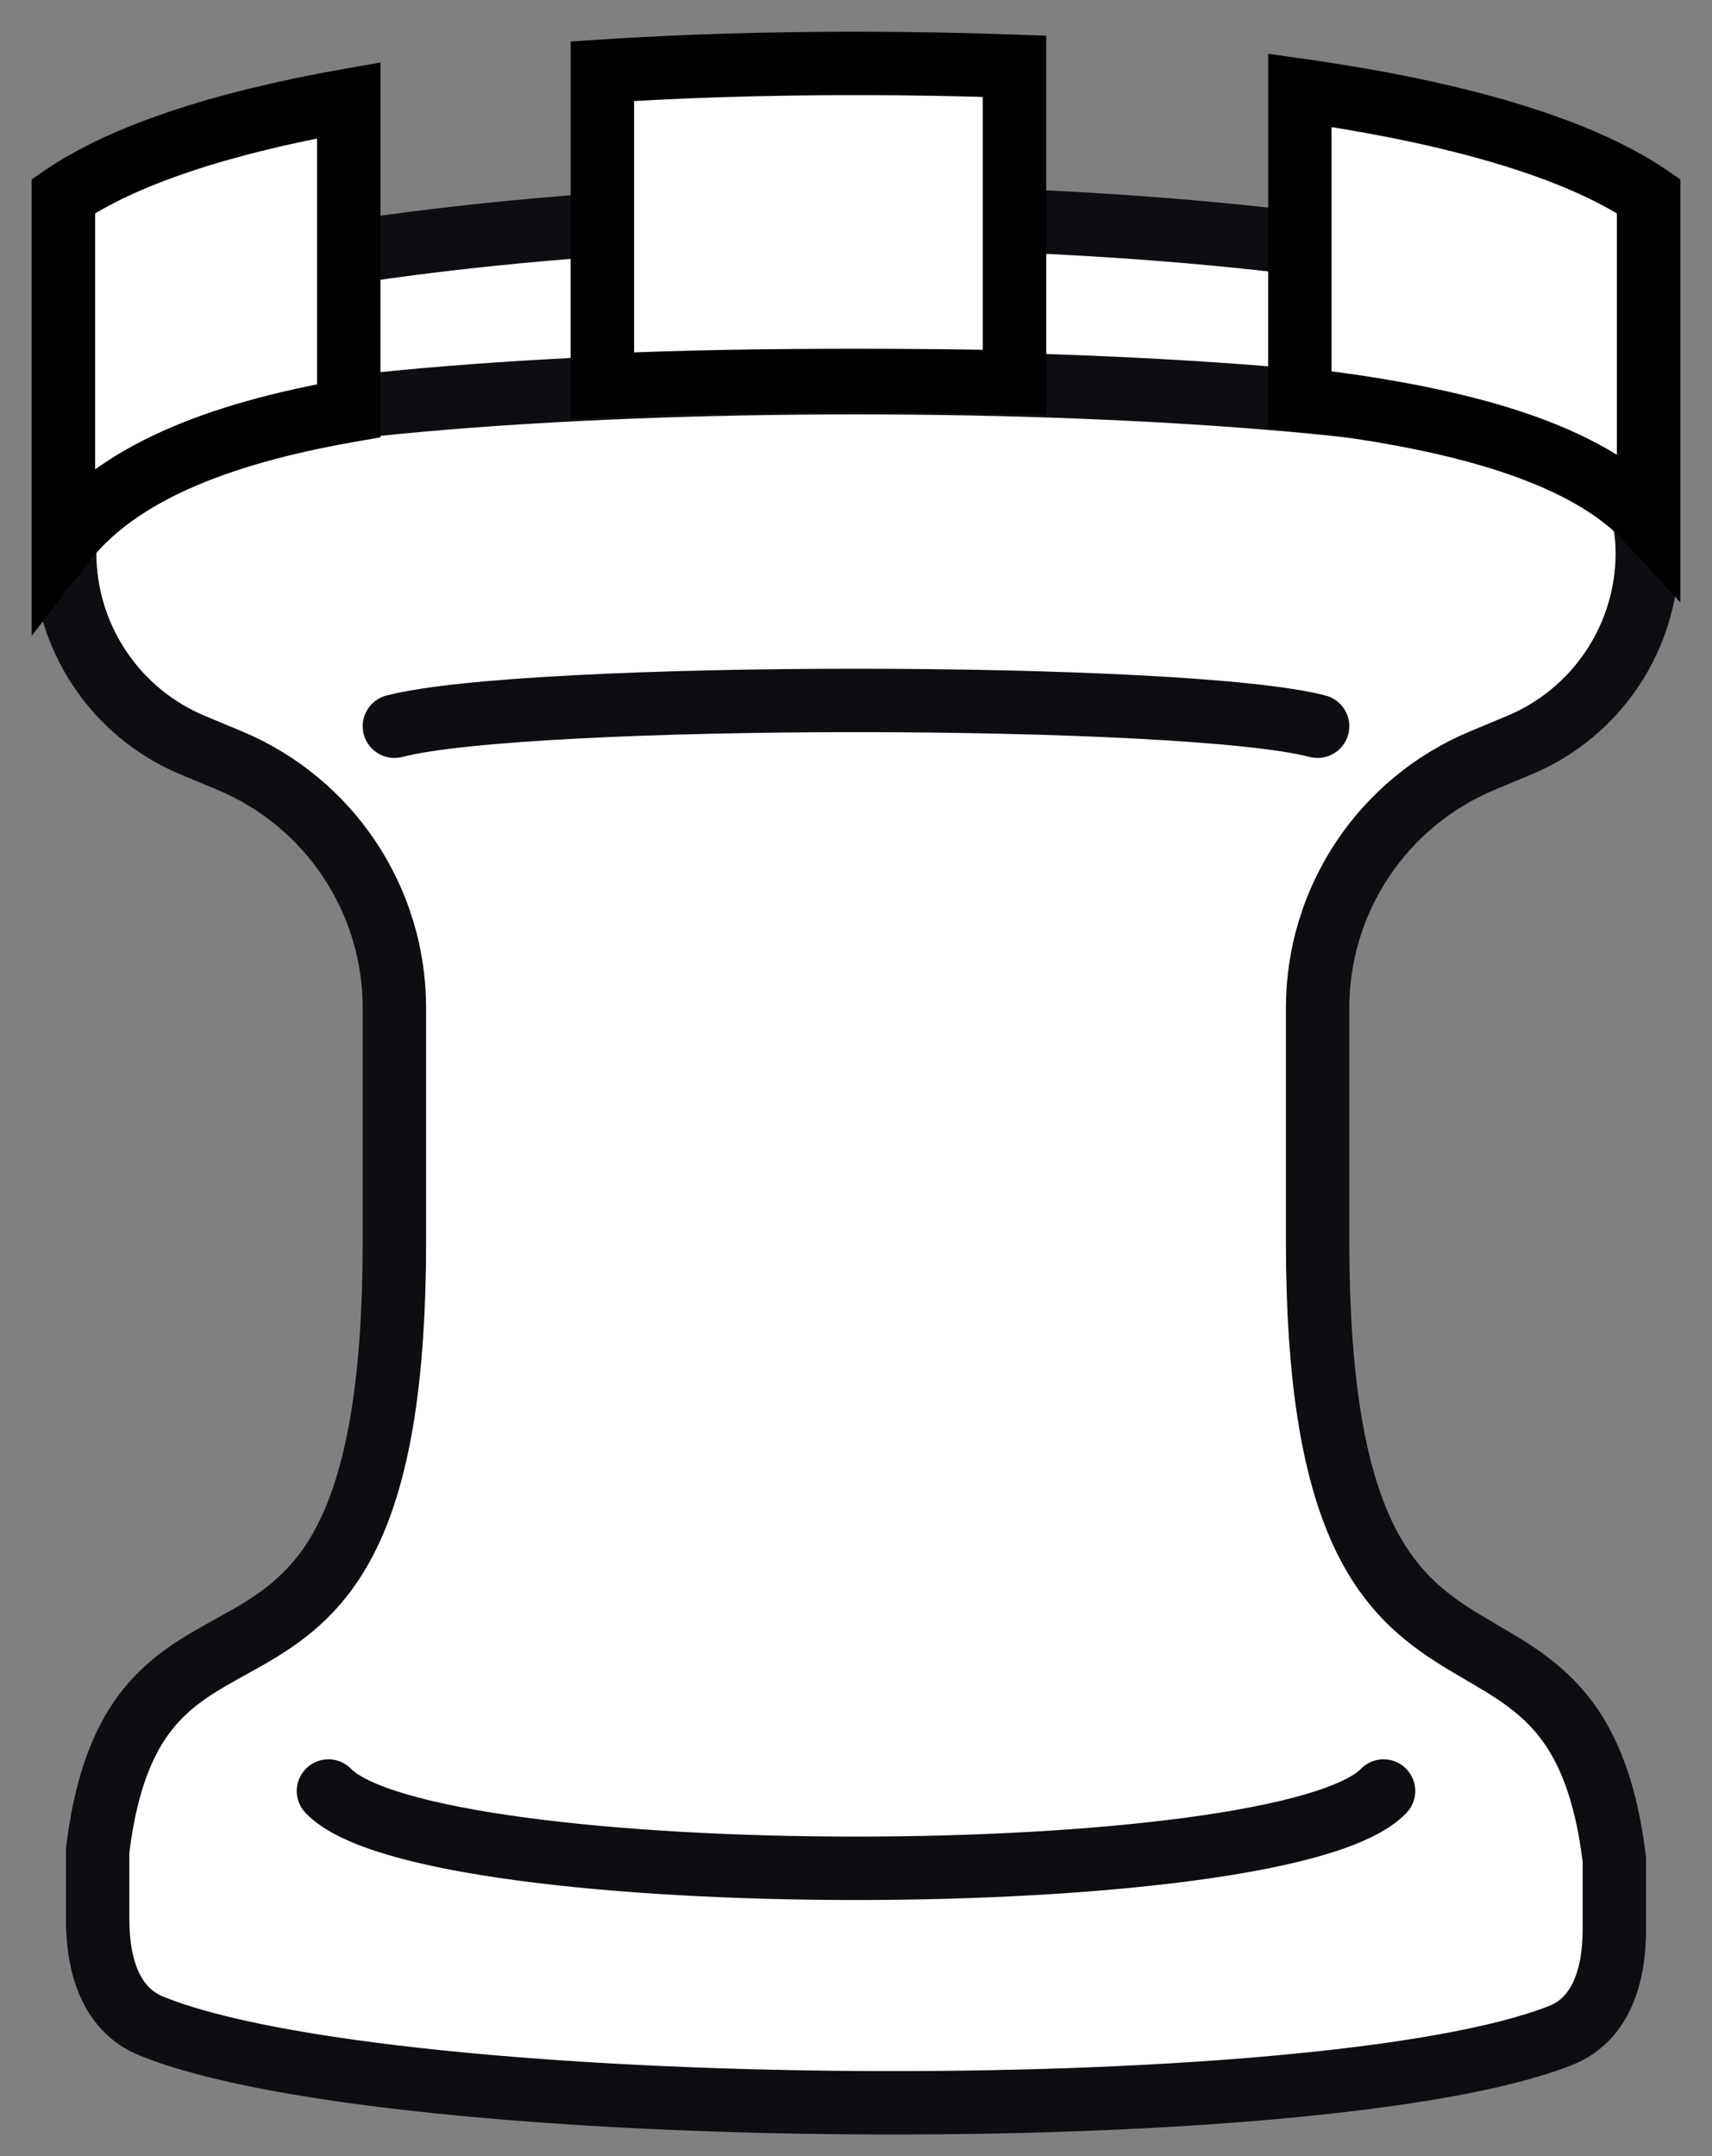<svg xmlns="http://www.w3.org/2000/svg" fill="none" viewBox="0 0 27 34" height="34" width="27">
<rect x="0" y="0" width="27" height="34" fill="#808080" stroke="none"/>
<path stroke="#0D0E12" fill="white" d="M14.011 3.42C18.319 3.497 22.482 3.887 25.5 4.86V9H1.5V4.861C4.588 3.876 9.718 3.344 14.011 3.42Z"></path>
<path stroke="#0D0E12" fill="white" d="M1.54 29.186C2.164 24.026 6.22 28.243 6.22 19.577V15.893C6.22 14.188 5.194 12.649 3.62 11.993L3.042 11.752C1.817 11.242 1.02 10.046 1.02 8.72C1.02 8.031 1.268 7.357 1.916 7.123C5.933 5.672 21.067 5.672 25.084 7.123C25.732 7.357 25.98 8.031 25.98 8.72C25.98 10.046 25.183 11.242 23.958 11.752L23.38 11.993C21.806 12.649 20.78 14.188 20.78 15.893V19.577C20.78 28.243 24.836 24.166 25.46 29.327V30.425C25.46 31.129 25.265 31.841 24.61 32.099C20.835 33.588 6.154 33.483 2.387 31.949C1.735 31.684 1.54 30.973 1.54 30.268V29.186Z"></path>
<path stroke-linecap="round" stroke="#0D0E12" d="M5.18 28.243C6.74 29.868 20.26 29.868 21.82 28.243"></path>
<path stroke-linecap="round" stroke="#0D0E12" d="M20.78 11.452C18.7 10.91 8.3 10.91 6.22 11.452"></path>
<path fill="white" d="M26 3.092C24.935 2.366 23.078 1.787 20.5 1.424V6.298C23.124 6.6 25.044 7.174 26 8.215V3.092ZM5.5 6.477C3.387 6.847 1.83 7.486 1 8.562V3.092C1.922 2.464 3.437 1.945 5.5 1.582V6.477ZM16 6.026V1.046C15.206 1.016 14.373 1 13.5 1C12.059 1 10.725 1.042 9.5 1.123V6.079C10.74 6.021 12.079 6 13.5 6C14.365 6 15.2 6.008 16 6.026Z" clip-rule="evenodd" fill-rule="evenodd"></path>
<path fill="black" d="M20.5 1.424L20.57 0.929L20 0.848V1.424H20.5ZM26 3.092H26.5V2.828L26.282 2.679L26 3.092ZM20.5 6.298H20V6.744L20.443 6.795L20.5 6.298ZM26 8.215L25.632 8.554L26.5 9.499V8.215H26ZM1 8.562H0.5V10.028L1.396 8.868L1 8.562ZM5.5 6.477L5.586 6.969L6 6.897V6.477H5.5ZM1 3.092L0.718 2.679L0.5 2.828V3.092H1ZM5.5 1.582H6V0.986L5.413 1.089L5.5 1.582ZM16 1.046H16.5V0.564L16.019 0.546L16 1.046ZM16 6.026L15.989 6.526L16.5 6.537V6.026H16ZM9.5 1.123L9.467 0.624L9 0.654V1.123H9.5ZM9.5 6.079H9V6.603L9.523 6.578L9.5 6.079ZM20.43 1.919C22.989 2.28 24.751 2.846 25.718 3.505L26.282 2.679C25.118 1.886 23.167 1.295 20.57 0.929L20.43 1.919ZM21 6.298V1.424H20V6.298H21ZM26.368 7.877C25.811 7.27 25.004 6.831 24.035 6.505C23.061 6.179 21.887 5.954 20.557 5.802L20.443 6.795C21.737 6.944 22.835 7.157 23.716 7.453C24.602 7.751 25.233 8.119 25.632 8.554L26.368 7.877ZM26.5 8.215V3.092H25.5V8.215H26.5ZM1.396 8.868C2.106 7.948 3.498 7.335 5.586 6.969L5.414 5.984C3.276 6.359 1.555 7.024 0.604 8.256L1.396 8.868ZM0.5 3.092V8.562H1.5V3.092H0.5ZM5.413 1.089C3.327 1.457 1.729 1.991 0.718 2.679L1.282 3.505C2.115 2.937 3.547 2.434 5.587 2.074L5.413 1.089ZM6 6.477V1.582H5V6.477H6ZM15.5 1.046V6.026H16.5V1.046H15.5ZM13.5 1.5C14.367 1.5 15.194 1.515 15.981 1.545L16.019 0.546C15.218 0.516 14.378 0.5 13.5 0.5V1.5ZM9.533 1.622C10.745 1.542 12.069 1.5 13.5 1.5V0.5C12.05 0.5 10.704 0.543 9.467 0.624L9.533 1.622ZM10 6.079V1.123H9V6.079H10ZM13.5 5.5C12.074 5.5 10.727 5.521 9.477 5.579L9.523 6.578C10.752 6.521 12.083 6.5 13.5 6.5V5.5ZM16.011 5.526C15.207 5.508 14.368 5.5 13.5 5.5V6.5C14.362 6.5 15.193 6.508 15.989 6.526L16.011 5.526Z"></path>
</svg>
